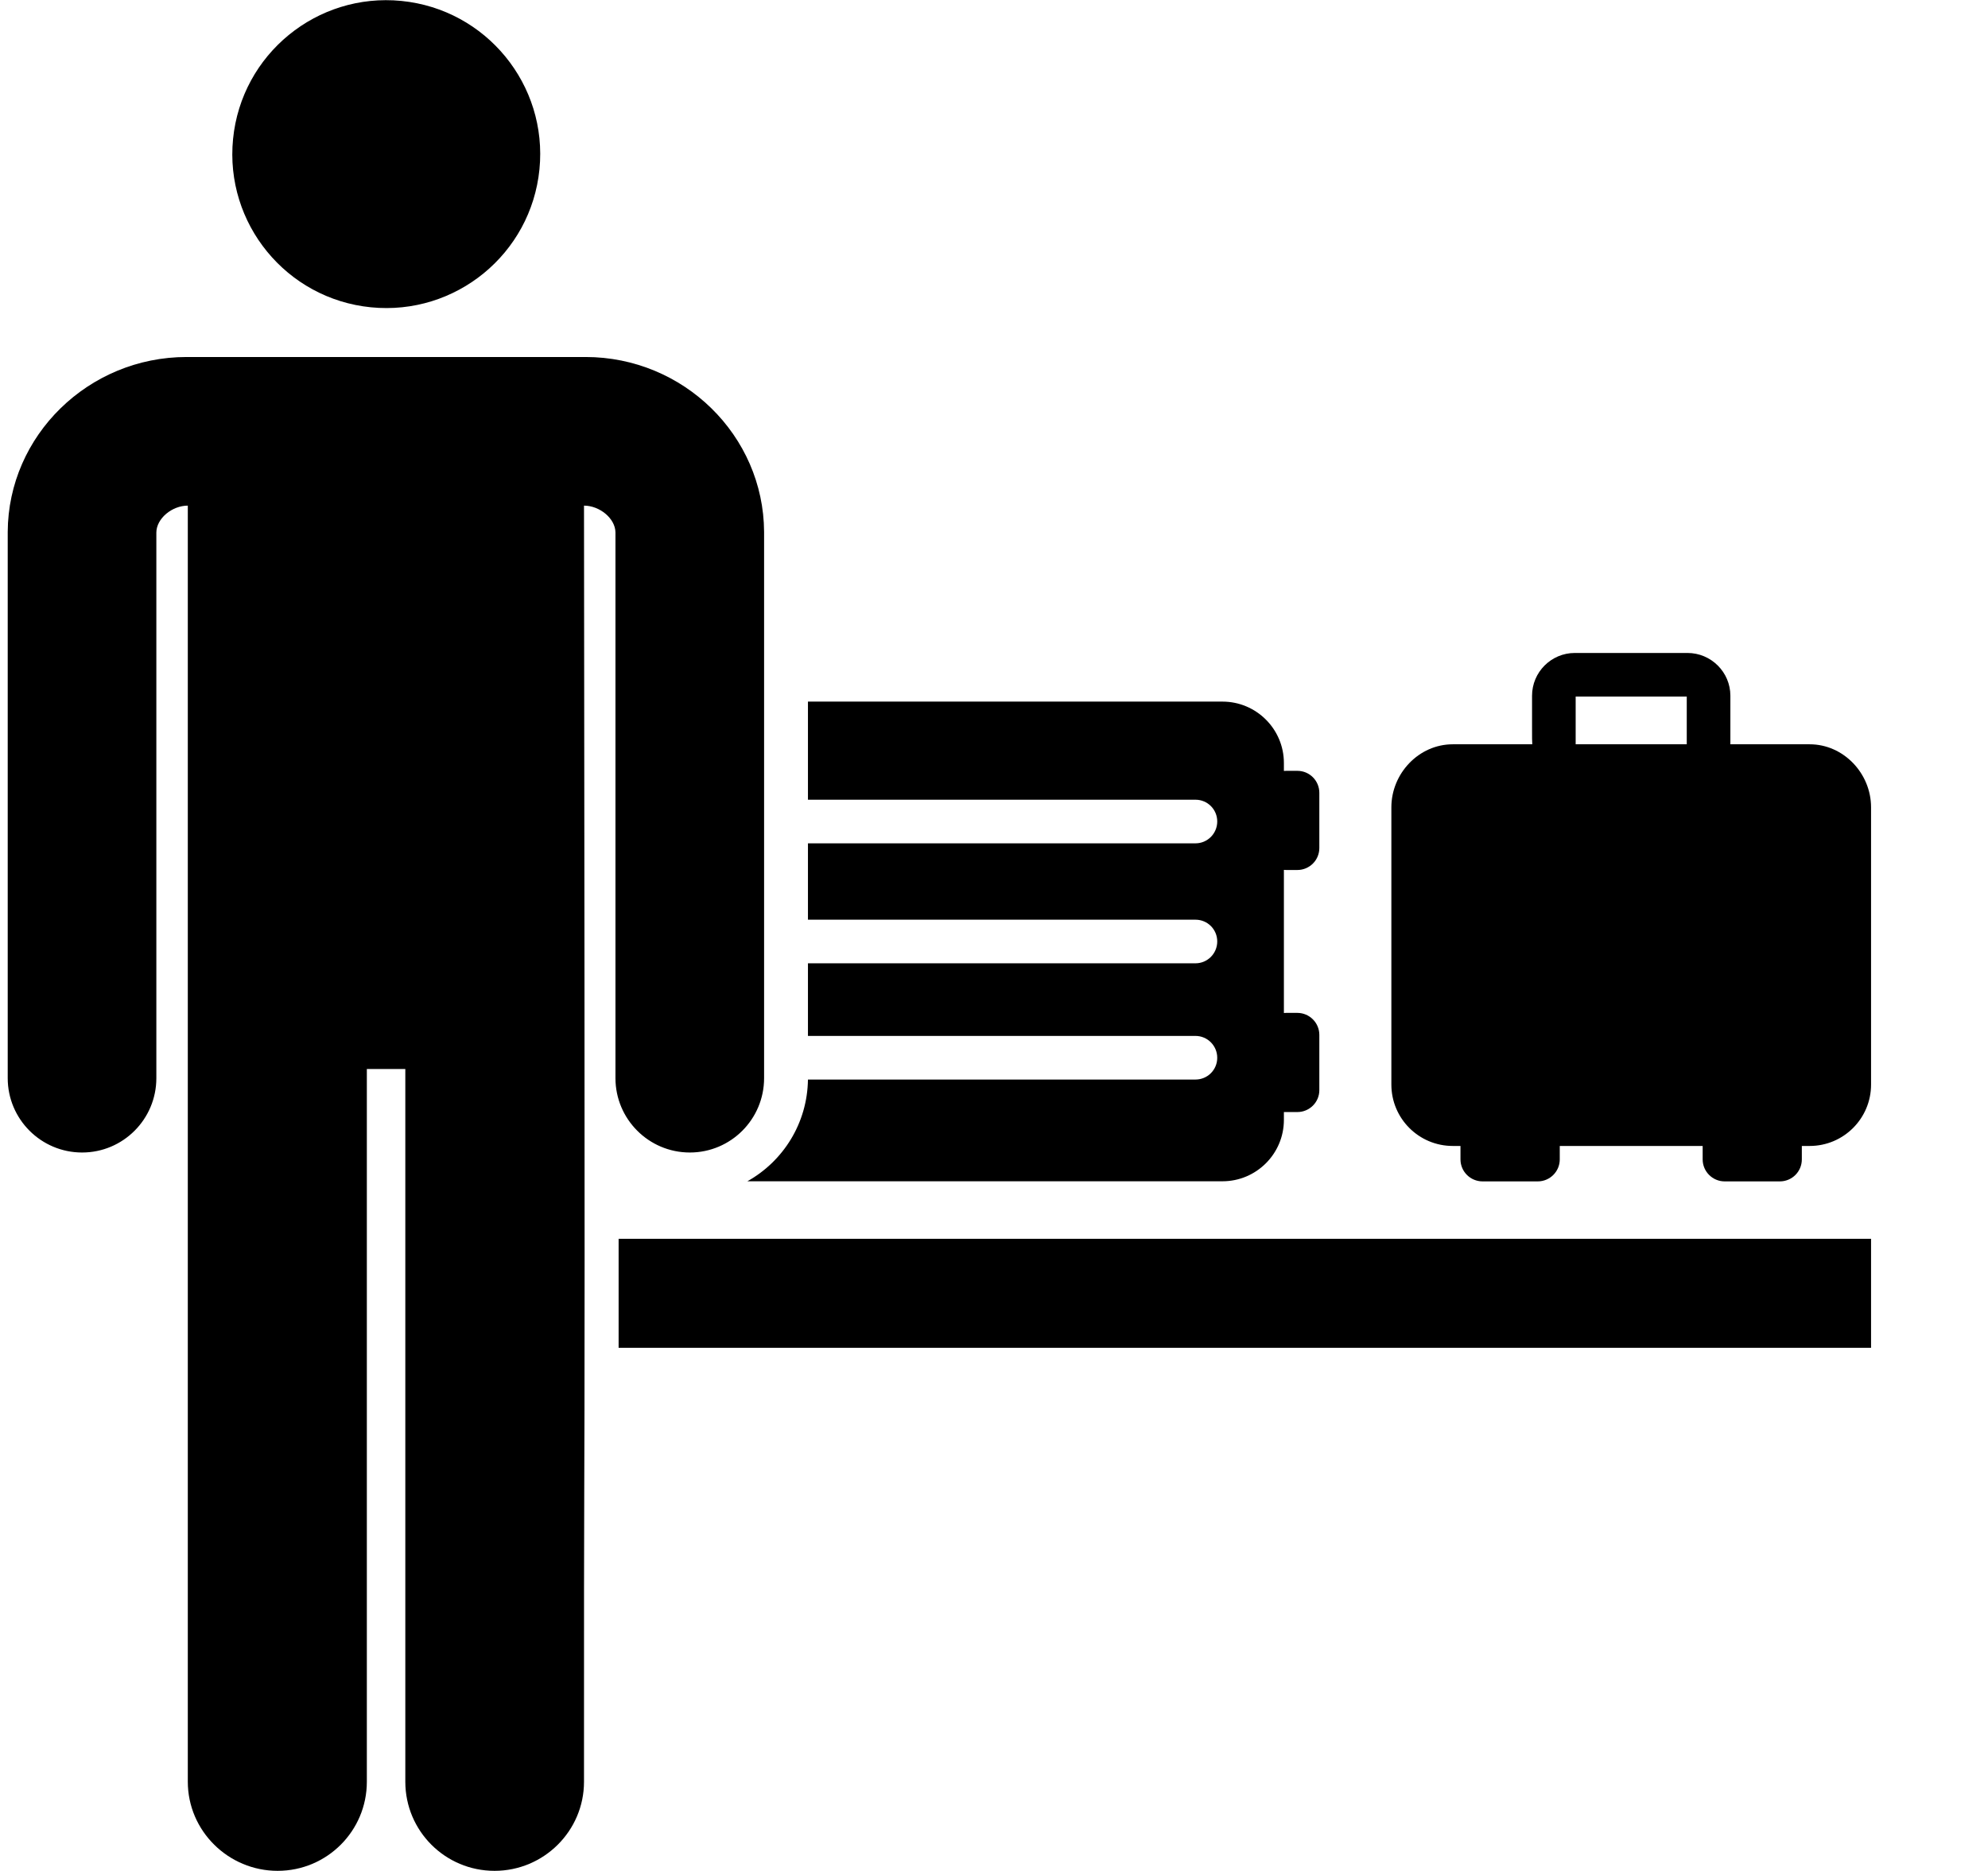 <svg width="17" height="16" viewBox="0 0 17 16" fill="none" xmlns="http://www.w3.org/2000/svg">
<path fill-rule="evenodd" clip-rule="evenodd" d="M3.433 0.008C4.157 0.08 4.685 0.725 4.613 1.448C4.541 2.172 3.896 2.7 3.172 2.628C2.449 2.556 1.921 1.911 1.993 1.188C2.065 0.464 2.71 -0.064 3.433 0.008ZM10.979 9.577C10.979 9.867 10.743 10.102 10.454 10.102L6.391 10.102C6.697 9.931 6.904 9.606 6.909 9.232H10.223C10.326 9.232 10.409 9.149 10.409 9.046C10.409 8.943 10.326 8.859 10.223 8.859H6.909V8.238H10.223C10.326 8.238 10.409 8.154 10.409 8.051C10.409 7.948 10.326 7.865 10.223 7.865H6.909V7.212H10.223C10.326 7.212 10.409 7.128 10.409 7.025C10.409 6.922 10.326 6.839 10.223 6.839H6.909V6H10.454C10.743 6 10.979 6.235 10.979 6.525V6.593C10.985 6.592 10.991 6.592 10.997 6.592H11.094C11.198 6.592 11.282 6.676 11.282 6.78V7.252C11.282 7.356 11.198 7.44 11.094 7.44H10.997C10.991 7.44 10.985 7.439 10.979 7.439V8.663C10.985 8.663 10.991 8.662 10.997 8.662H11.094C11.198 8.662 11.282 8.747 11.282 8.85V9.323C11.282 9.426 11.198 9.51 11.094 9.51H10.997C10.991 9.51 10.985 9.51 10.979 9.51V9.577ZM5.899 9.856C6.25 9.856 6.534 9.571 6.534 9.22V4.549C6.53 3.724 5.845 3.053 5.007 3.053H1.596C0.757 3.053 0.07 3.724 0.066 4.549V9.22C0.066 9.571 0.351 9.856 0.702 9.856C1.053 9.856 1.337 9.571 1.337 9.22V4.554C1.338 4.433 1.472 4.324 1.606 4.324V15.237C1.606 15.658 1.953 15.999 2.374 15.999C2.796 15.999 3.137 15.658 3.137 15.237V9.142H3.466V15.237C3.466 15.658 3.807 15.999 4.229 15.999C4.65 15.999 4.994 15.658 4.994 15.237C4.993 13.658 4.995 13.229 4.996 12.763C4.999 11.975 5.002 11.079 4.994 4.324C5.127 4.324 5.262 4.433 5.263 4.554V9.22C5.263 9.571 5.548 9.856 5.899 9.856ZM14.797 6.365H15.475C15.765 6.365 16 6.614 16 6.904V9.275C16 9.565 15.765 9.8 15.475 9.8H15.408V9.915C15.408 10.019 15.324 10.103 15.22 10.103H14.748C14.645 10.103 14.56 10.019 14.56 9.915V9.8H13.338V9.915C13.338 10.019 13.253 10.103 13.15 10.103H12.678C12.574 10.103 12.489 10.019 12.489 9.915V9.8H12.423C12.133 9.8 11.898 9.565 11.898 9.275V6.904C11.898 6.614 12.133 6.365 12.423 6.365H13.103C13.101 6.344 13.101 6.309 13.101 6.207V6.207V6.206C13.101 6.147 13.101 6.065 13.101 5.95C13.101 5.748 13.265 5.584 13.467 5.584H14.43C14.632 5.584 14.797 5.748 14.797 5.95V6.365ZM14.797 6.365H14.795C14.796 6.36 14.796 6.363 14.797 6.365ZM13.474 6.365H14.424V5.957H13.474V6.365ZM16 10.594H5.29V11.526H16V10.594Z" fill="currentColor"/>
</svg>
